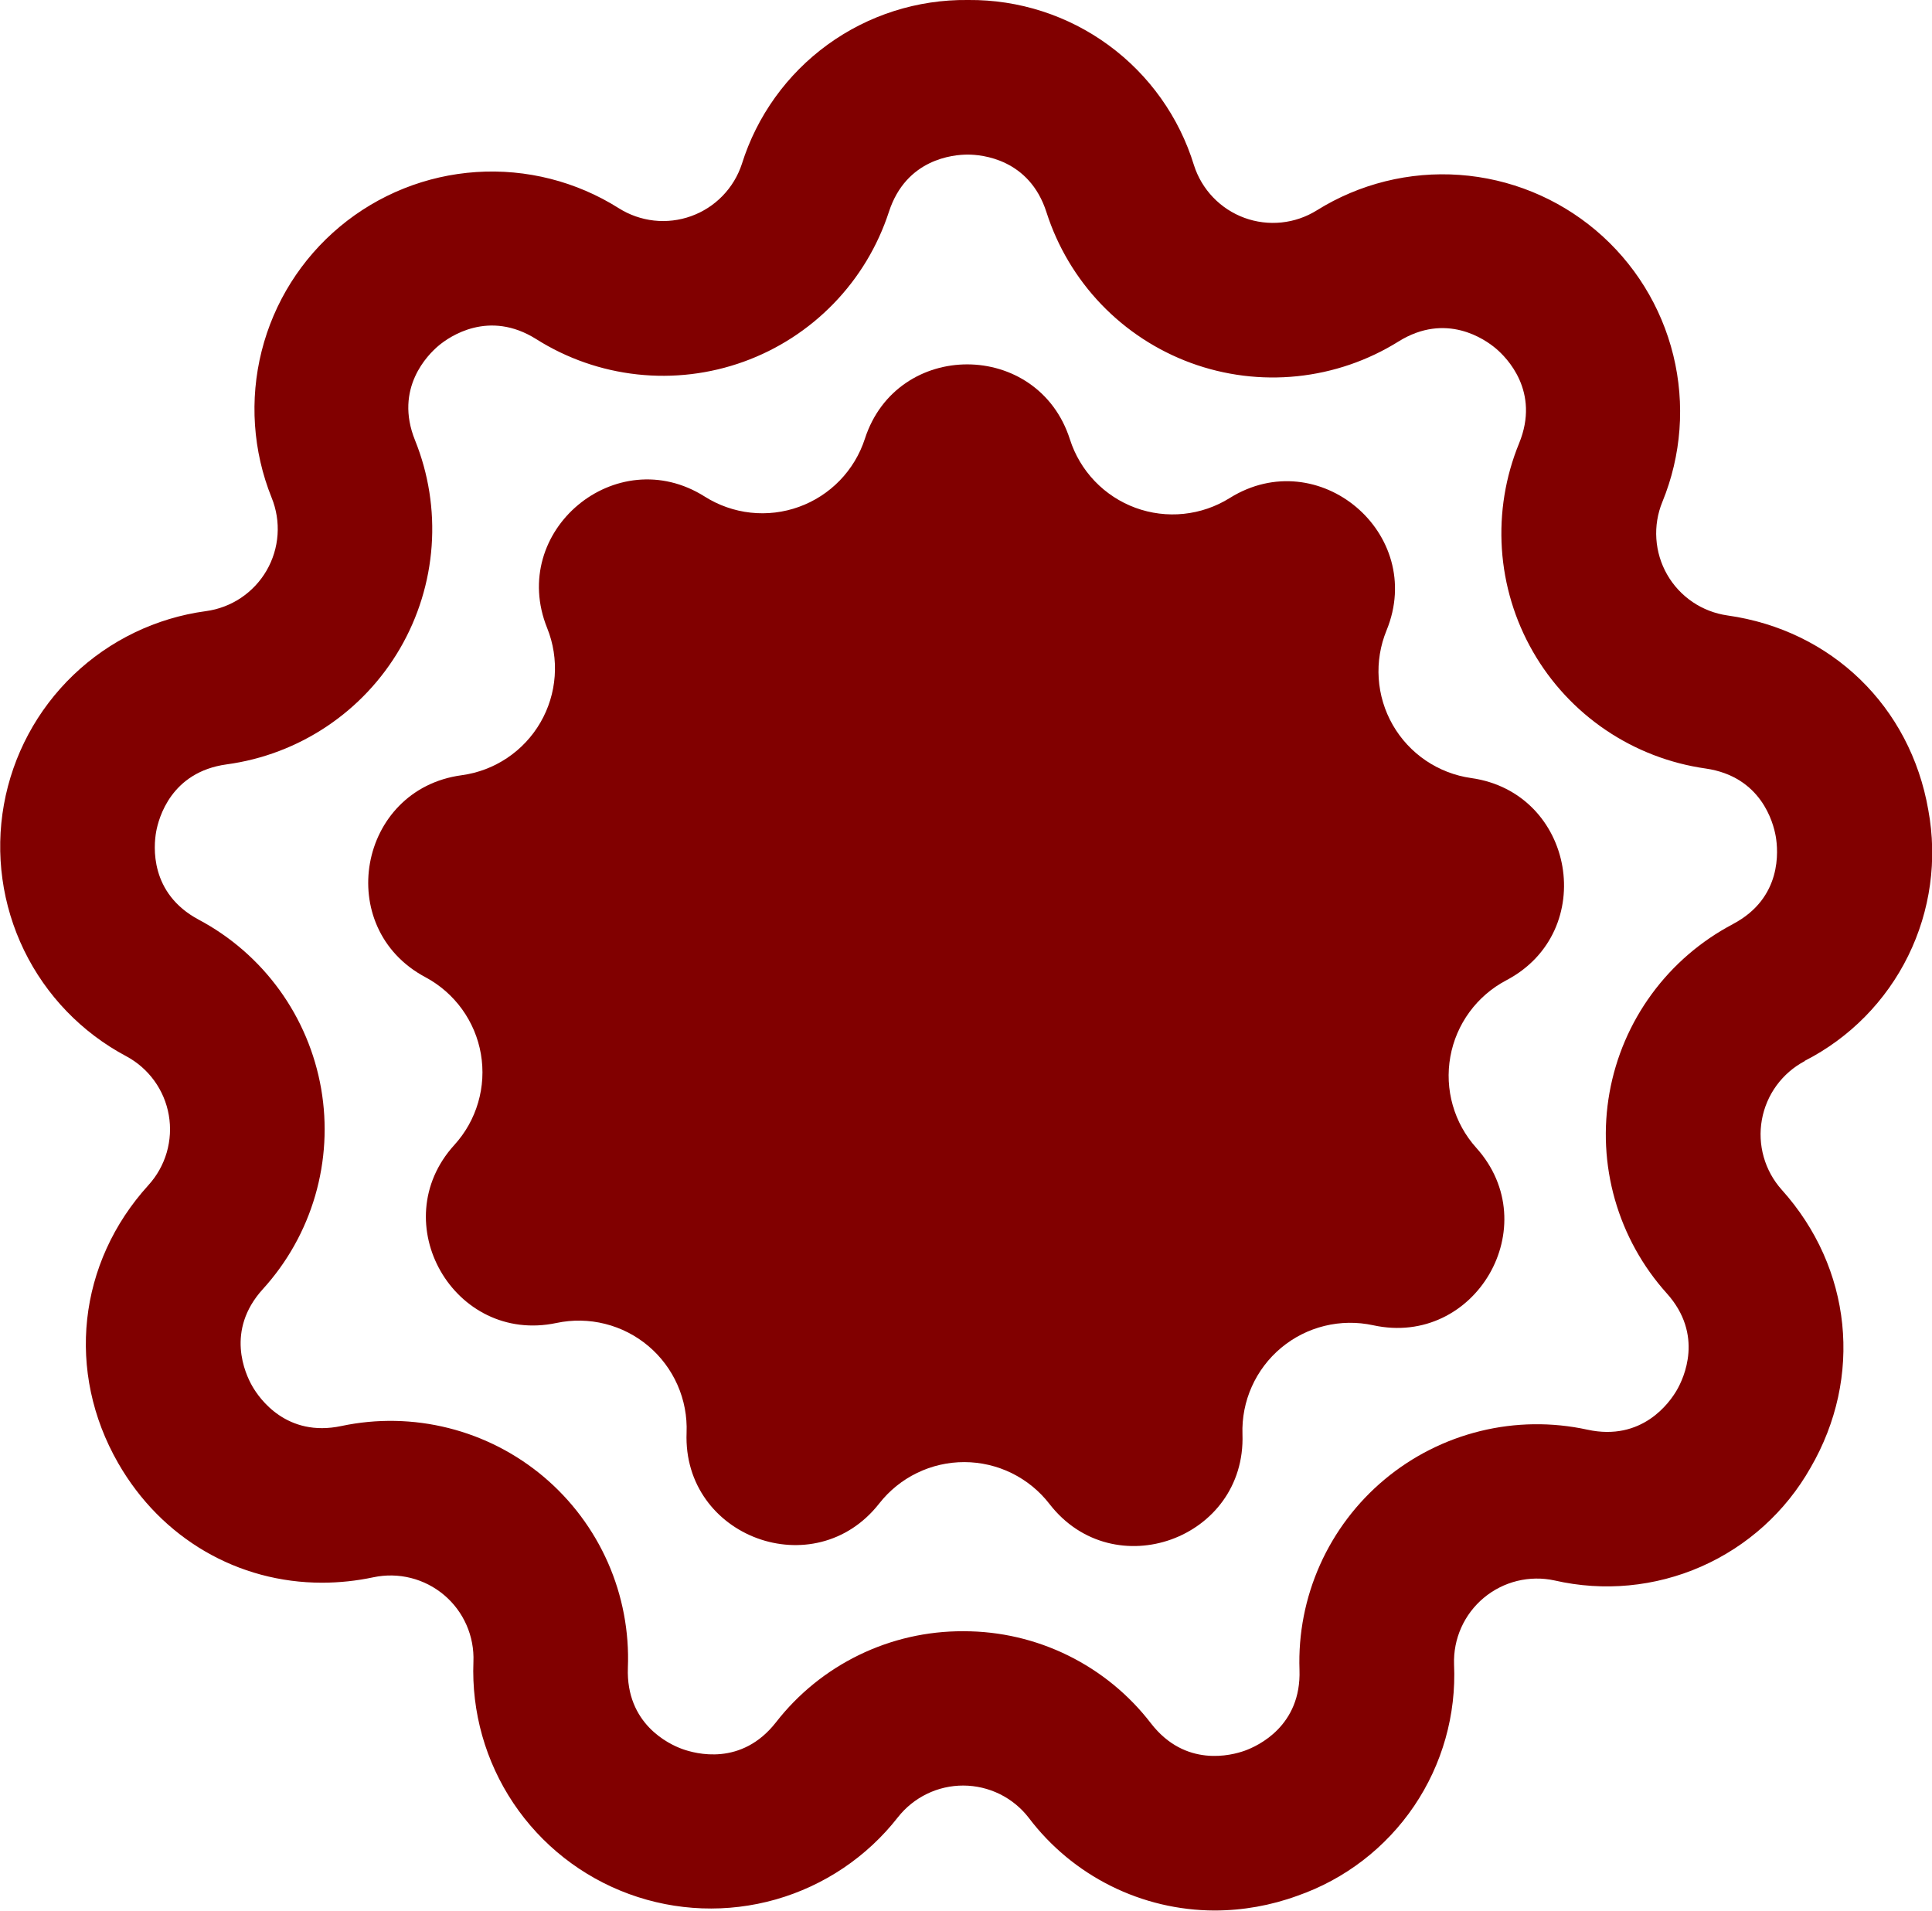 <svg width="91" height="90" viewBox="0 0 91 90" fill="none" xmlns="http://www.w3.org/2000/svg">
<g id="Asset (2) 1" clip-path="url(#clip0_557_1089)">
<g id="Layer 2">
<g id="Layer 1">
<path id="Vector" d="M85.006 49.971C87.12 48.892 88.828 47.159 89.876 45.03C90.925 42.901 91.258 40.491 90.826 38.157C89.98 33.28 86.268 29.682 81.368 28.991C80.779 28.907 80.217 28.691 79.724 28.358C79.232 28.024 78.822 27.583 78.526 27.067C78.23 26.551 78.056 25.974 78.017 25.381C77.977 24.787 78.074 24.192 78.3 23.642C79.198 21.452 79.378 19.034 78.815 16.735C78.251 14.436 76.973 12.375 75.164 10.848C73.356 9.322 71.109 8.408 68.748 8.239C66.387 8.07 64.034 8.654 62.026 9.907C61.521 10.222 60.952 10.418 60.36 10.479C59.769 10.54 59.171 10.466 58.613 10.261C58.054 10.056 57.55 9.726 57.139 9.297C56.727 8.868 56.419 8.35 56.238 7.784C55.542 5.515 54.132 3.532 52.217 2.129C50.303 0.726 47.986 -0.02 45.613 -6.16658e-05H45.579C43.212 -0.026 40.899 0.711 38.983 2.102C37.068 3.493 35.651 5.464 34.943 7.723C34.758 8.288 34.446 8.803 34.032 9.229C33.618 9.655 33.112 9.981 32.552 10.182C31.993 10.383 31.395 10.454 30.805 10.389C30.214 10.323 29.646 10.124 29.144 9.807C27.143 8.544 24.794 7.948 22.434 8.104C20.074 8.26 17.824 9.161 16.007 10.676C14.191 12.191 12.901 14.243 12.324 16.537C11.746 18.831 11.911 21.249 12.794 23.443C13.019 23.995 13.114 24.592 13.073 25.187C13.032 25.782 12.855 26.36 12.556 26.876C12.257 27.392 11.843 27.832 11.348 28.164C10.852 28.495 10.287 28.709 9.695 28.788C7.35 29.105 5.165 30.159 3.456 31.796C1.747 33.434 0.602 35.571 0.184 37.901C-0.233 40.231 0.099 42.633 1.133 44.763C2.167 46.892 3.85 48.638 5.94 49.75C6.464 50.029 6.918 50.425 7.267 50.907C7.616 51.389 7.85 51.944 7.951 52.529C8.053 53.115 8.019 53.717 7.853 54.288C7.687 54.858 7.393 55.384 6.993 55.824C3.663 59.487 3.103 64.625 5.565 68.918C7.614 72.49 11.226 74.553 15.172 74.553C15.985 74.552 16.795 74.466 17.589 74.297C18.171 74.174 18.773 74.185 19.35 74.33C19.927 74.475 20.463 74.75 20.917 75.133C21.372 75.517 21.733 75.999 21.972 76.544C22.212 77.088 22.323 77.68 22.299 78.275C22.207 80.639 22.866 82.972 24.182 84.938C25.499 86.904 27.405 88.402 29.626 89.216C31.847 90.031 34.27 90.12 36.545 89.472C38.82 88.823 40.832 87.47 42.289 85.606C42.656 85.138 43.125 84.76 43.66 84.5C44.194 84.24 44.782 84.106 45.376 84.108C45.971 84.11 46.557 84.248 47.091 84.51C47.624 84.773 48.09 85.154 48.454 85.625C49.478 86.979 50.802 88.078 52.321 88.836C53.84 89.594 55.514 89.99 57.211 89.994C58.538 89.992 59.855 89.758 61.102 89.303C63.343 88.524 65.273 87.041 66.604 85.076C67.935 83.111 68.596 80.769 68.488 78.398C68.468 77.803 68.583 77.212 68.826 76.669C69.069 76.126 69.433 75.646 69.889 75.265C70.346 74.884 70.884 74.612 71.461 74.47C72.039 74.329 72.641 74.321 73.222 74.447C75.535 74.978 77.957 74.749 80.128 73.794C82.3 72.838 84.105 71.208 85.275 69.144C87.762 64.865 87.23 59.723 83.921 56.042C83.525 55.599 83.236 55.073 83.074 54.502C82.912 53.931 82.882 53.33 82.987 52.746C83.092 52.162 83.328 51.609 83.678 51.13C84.029 50.651 84.483 50.258 85.008 49.981L85.006 49.971ZM81.62 43.532C80.112 44.325 78.805 45.451 77.798 46.826C76.791 48.2 76.112 49.786 75.811 51.464C75.511 53.141 75.597 54.864 76.064 56.503C76.531 58.141 77.365 59.652 78.504 60.919C80.268 62.879 79.311 64.915 78.976 65.49C78.641 66.066 77.347 67.907 74.77 67.345C73.105 66.982 71.38 67.004 69.725 67.41C68.07 67.816 66.53 68.594 65.222 69.685C63.913 70.776 62.872 72.152 62.176 73.707C61.48 75.263 61.149 76.956 61.208 78.659C61.298 81.297 59.257 82.24 58.63 82.466C58.003 82.691 55.831 83.269 54.215 81.182C53.177 79.83 51.841 78.736 50.312 77.983C48.783 77.23 47.102 76.838 45.397 76.839H45.365C43.666 76.832 41.989 77.215 40.461 77.958C38.933 78.701 37.596 79.784 36.553 81.125C34.926 83.208 32.765 82.614 32.13 82.384C31.496 82.155 29.479 81.199 29.574 78.562C29.642 76.86 29.32 75.165 28.634 73.606C27.947 72.048 26.914 70.666 25.612 69.567C24.31 68.469 22.775 67.682 21.123 67.267C19.471 66.852 17.746 66.819 16.08 67.172C13.498 67.72 12.214 65.873 11.883 65.295C11.551 64.718 10.606 62.676 12.381 60.723C13.527 59.463 14.37 57.958 14.846 56.322C15.322 54.686 15.418 52.963 15.127 51.284C14.835 49.606 14.165 48.016 13.166 46.636C12.167 45.256 10.866 44.123 9.362 43.322C7.034 42.081 7.237 39.843 7.354 39.185C7.472 38.528 8.059 36.364 10.675 36.006C12.363 35.777 13.976 35.166 15.392 34.218C16.808 33.271 17.989 32.013 18.845 30.54C19.701 29.067 20.209 27.418 20.331 25.719C20.453 24.019 20.185 22.315 19.547 20.735C18.561 18.288 20.155 16.703 20.667 16.276C21.178 15.85 23.025 14.572 25.256 15.973C26.696 16.883 28.325 17.452 30.018 17.636C31.712 17.821 33.425 17.616 35.028 17.038C36.63 16.46 38.079 15.523 39.265 14.3C40.451 13.077 41.341 11.599 41.869 9.979C42.681 7.481 44.899 7.282 45.583 7.282C46.249 7.282 48.488 7.487 49.291 10C49.81 11.622 50.693 13.105 51.871 14.335C53.05 15.564 54.494 16.509 56.093 17.096C57.692 17.683 59.404 17.897 61.098 17.722C62.793 17.547 64.425 16.988 65.87 16.087C68.111 14.689 69.948 15.985 70.457 16.415C70.967 16.845 72.552 18.439 71.552 20.881C70.906 22.457 70.629 24.16 70.741 25.86C70.853 27.56 71.352 29.212 72.2 30.69C73.047 32.167 74.221 33.432 75.632 34.387C77.043 35.342 78.653 35.962 80.34 36.201C82.953 36.58 83.527 38.744 83.641 39.401C83.754 40.059 83.955 42.297 81.628 43.525L81.62 43.532Z" fill="#810000"/>
<path id="Vector_2" d="M69.296 36.65C68.53 36.542 67.799 36.26 67.159 35.827C66.519 35.393 65.986 34.819 65.601 34.148C65.216 33.477 64.99 32.727 64.939 31.956C64.888 31.184 65.014 30.411 65.308 29.695C67.177 25.133 62.103 20.85 57.921 23.46C57.265 23.87 56.524 24.124 55.755 24.204C54.986 24.284 54.208 24.186 53.482 23.92C52.756 23.653 52.101 23.224 51.566 22.666C51.031 22.107 50.63 21.434 50.395 20.697C48.893 16 42.251 15.981 40.736 20.671C40.497 21.406 40.093 22.077 39.555 22.633C39.017 23.188 38.359 23.614 37.631 23.876C36.904 24.139 36.126 24.232 35.357 24.148C34.588 24.064 33.848 23.805 33.195 23.392C29.028 20.758 23.928 25.011 25.772 29.585C26.061 30.302 26.183 31.076 26.127 31.848C26.072 32.619 25.841 33.367 25.453 34.036C25.064 34.705 24.528 35.276 23.885 35.706C23.243 36.136 22.51 36.413 21.744 36.517C16.858 37.178 15.684 43.714 20.04 46.032C20.721 46.397 21.311 46.912 21.764 47.539C22.216 48.166 22.52 48.887 22.651 49.649C22.782 50.411 22.738 51.193 22.521 51.935C22.305 52.677 21.922 53.36 21.401 53.932C18.083 57.58 21.388 63.339 26.212 62.318C26.968 62.158 27.752 62.172 28.502 62.361C29.252 62.549 29.949 62.906 30.54 63.405C31.131 63.904 31.6 64.531 31.912 65.239C32.224 65.946 32.37 66.716 32.339 67.489C32.149 72.413 38.374 74.705 41.414 70.82C41.891 70.211 42.5 69.719 43.196 69.382C43.891 69.044 44.655 68.87 45.428 68.872C46.201 68.874 46.964 69.053 47.658 69.394C48.351 69.736 48.958 70.231 49.431 70.843C52.448 74.744 58.692 72.49 58.522 67.562C58.495 66.79 58.646 66.021 58.962 65.315C59.278 64.609 59.751 63.984 60.344 63.489C60.938 62.993 61.638 62.64 62.389 62.456C63.14 62.272 63.923 62.262 64.679 62.426C69.497 63.475 72.832 57.735 69.535 54.068C69.018 53.493 68.639 52.807 68.427 52.064C68.215 51.32 68.176 50.538 68.313 49.776C68.449 49.015 68.758 48.295 69.215 47.671C69.672 47.047 70.265 46.536 70.95 46.176C75.313 43.883 74.179 37.339 69.296 36.65Z" fill="#810000"/>
</g>
</g>
</g>
<defs>
<clipPath id="clip0_557_1089">
<rect width="91" height="90" fill="white"/>
</clipPath>
</defs>
</svg>

